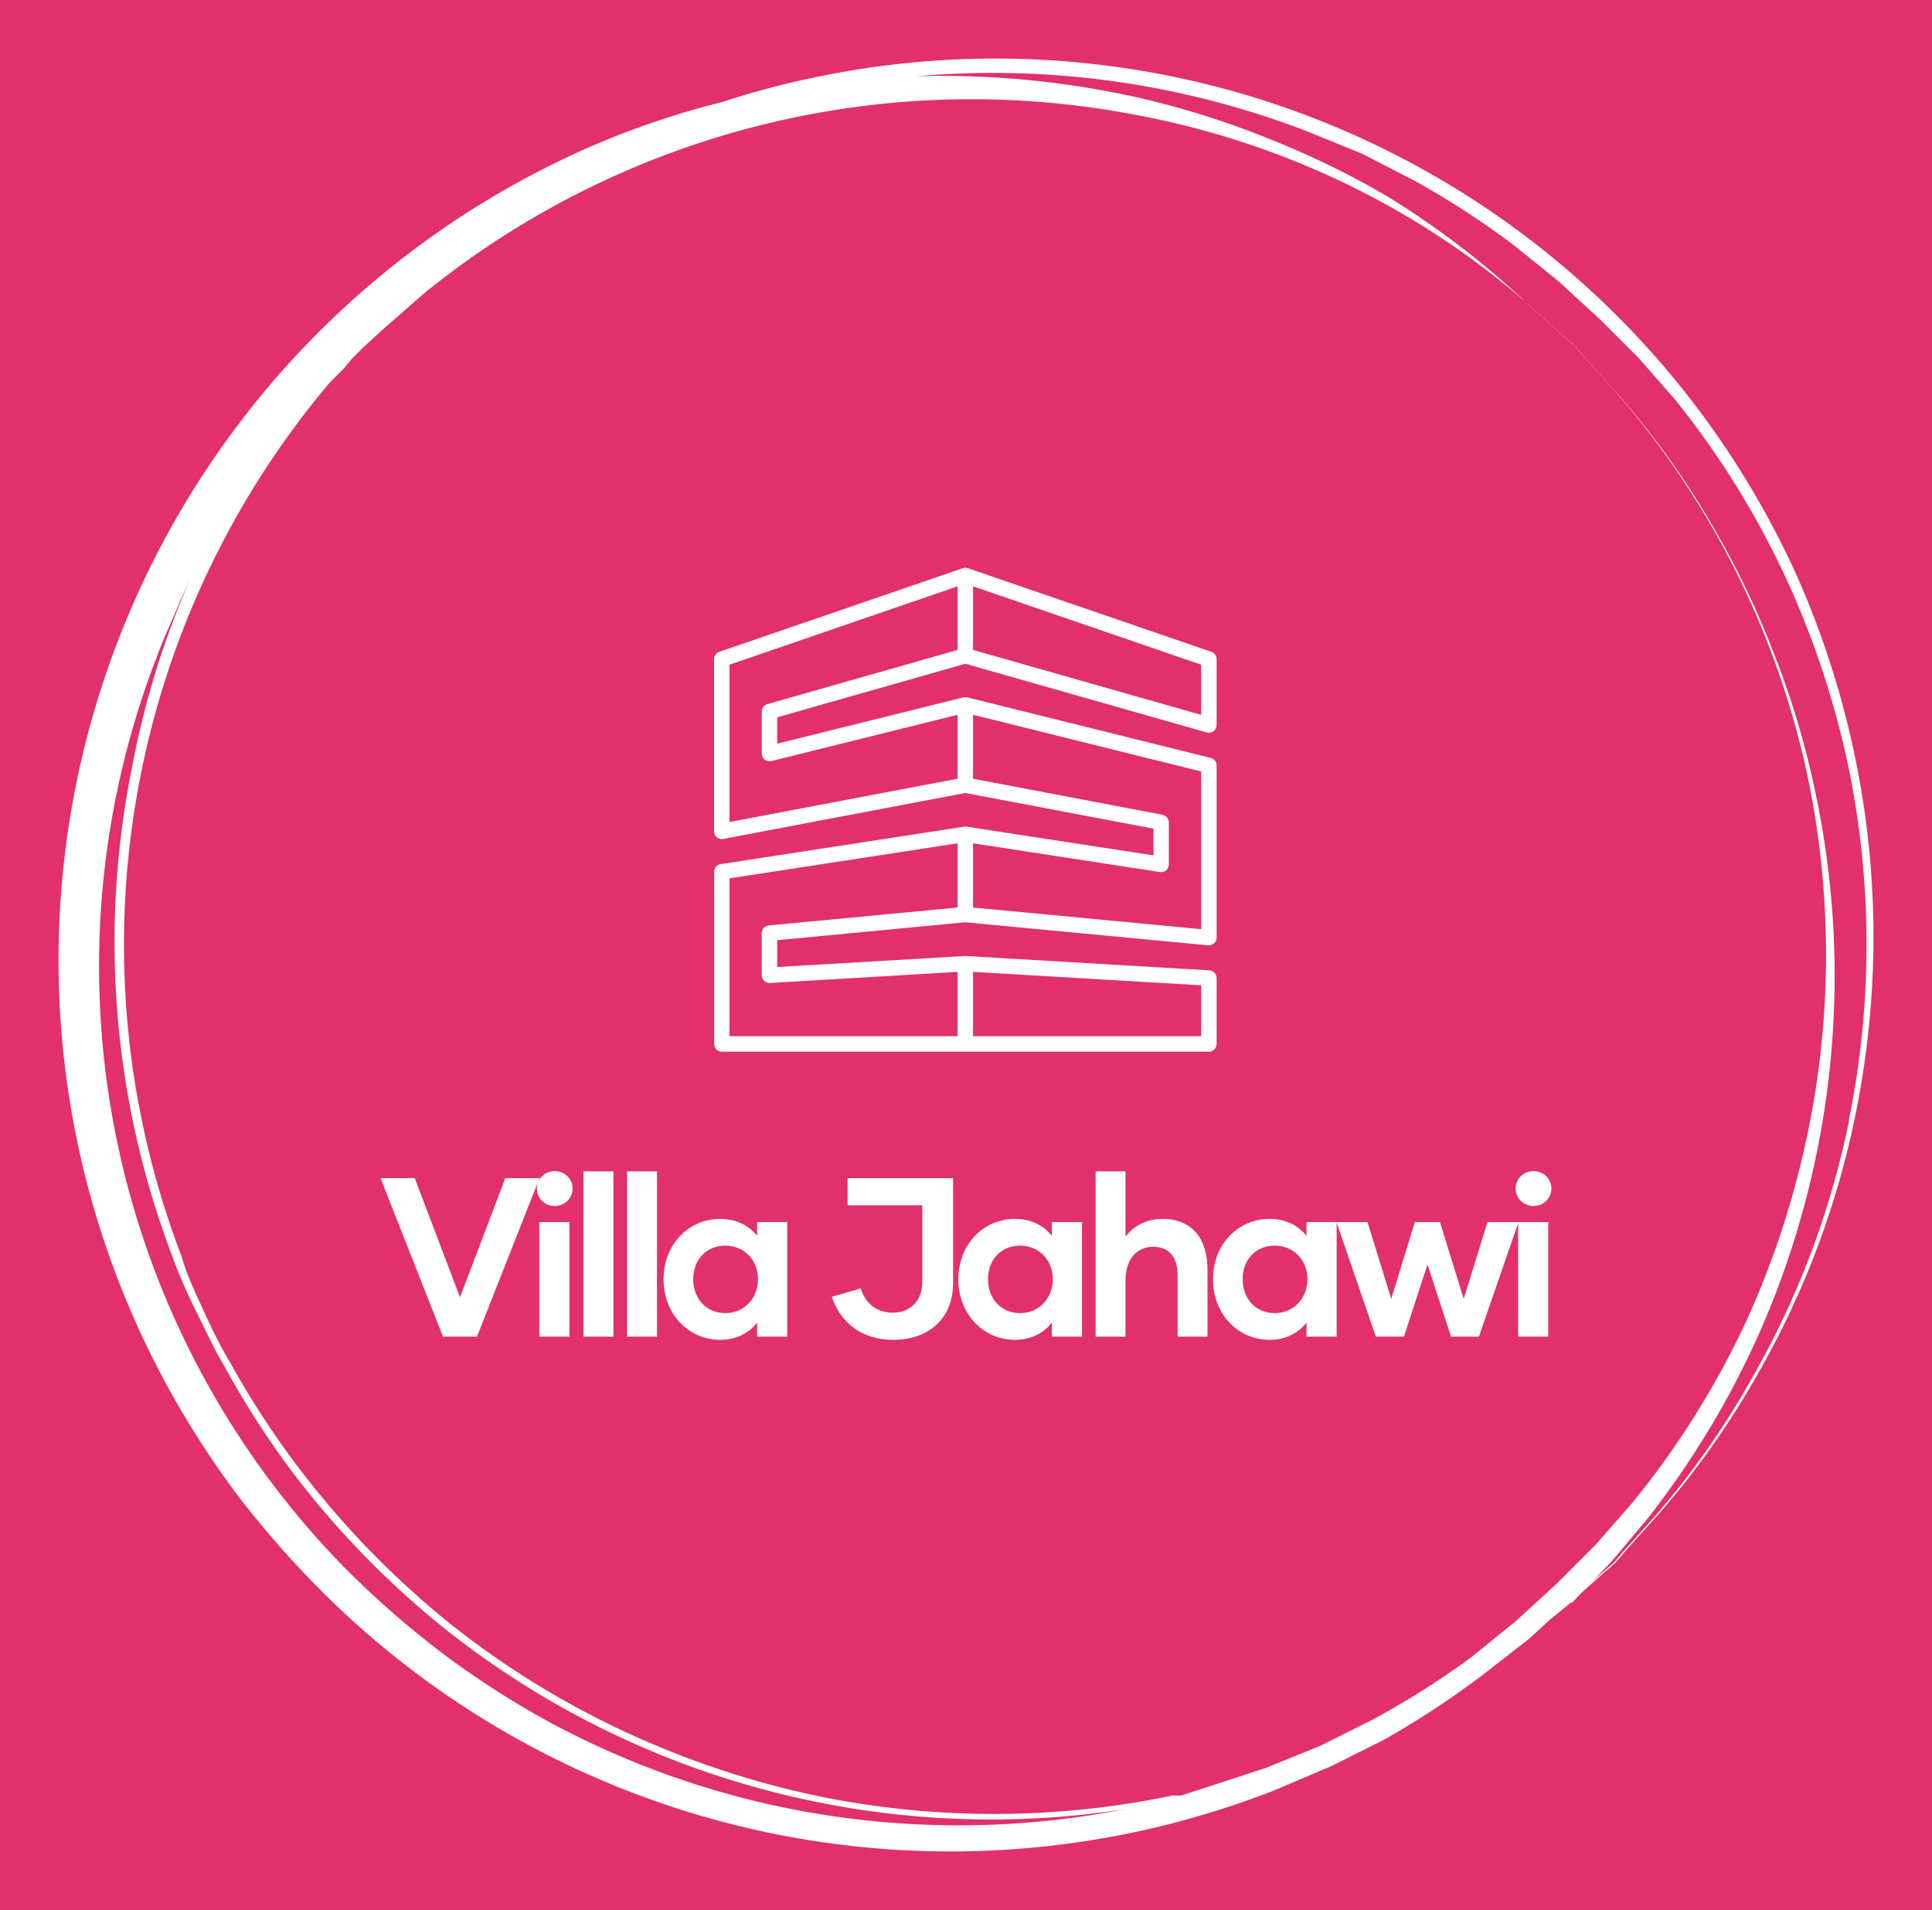 
        <svg xmlns="http://www.w3.org/2000/svg" xmlns:xlink="http://www.w3.org/1999/xlink" version="1.1" width="3193.548" 
        height="3156.512" viewBox="0 0 3193.548 3156.512">
			<rect fill="#e1306c" width="3193.548" height="3156.512"/>
			<g transform="scale(9.677) translate(10, 10)">
				<defs id="SvgjsDefs2000"></defs><g id="SvgjsG2001" featureKey="rootContainer" transform="matrix(2.939,0,0,2.939,-0.11,0.084)" fill="#ffffff"><path xmlns="http://www.w3.org/2000/svg" d="M104.6 41.3a52.2 52.2 0 0 0-3.5-11.2A51.1 51.1 0 0 0 44.3 1a49.6 49.6 0 0 0-5.7 1.5 49.1 49.1 0 0 0-7.9 2.7A51.6 51.6 0 0 0 6.3 77a53.7 53.7 0 0 0 4.1 6.4 57 57 0 0 0 5 5.7 51.7 51.7 0 0 0 55.3 11.5l3.3-1.4 3-1.5a50.9 50.9 0 0 0 5.8-3.8l2.7-2.1 1.2-1.1 1.1-.9 2-1.8.7-.6.6-.7 1.8-2a48.5 48.5 0 0 0 5.9-8.3 50.4 50.4 0 0 0 5.6-14.7 51.6 51.6 0 0 0 .2-20.4zM87.1 88.6l-1.2 1.1-1.2 1.1-2.6 2.1a49.5 49.5 0 0 1-5.7 3.6l-3 1.5-3.2 1.3-4.9 1.6h-.5a50.9 50.9 0 0 1-20.3.1 51.8 51.8 0 0 1-11.1-3.6A50.5 50.5 0 0 1 22.9 91a52 52 0 0 1-9.1-9.4 50.3 50.3 0 0 1-3.7-5.7c-.6-1-1.1-2-1.6-3.1s-1-2.1-1.3-3.2a50.6 50.6 0 0 1 8.6-50.8l.8-.8.5-.6.6-.6 1.2-1.1 2.4-2.1A50.5 50.5 0 0 1 62.4 3.2a48.5 48.5 0 0 1 14.7 5.2 47 47 0 0 1 8.3 5.8l2 1.8.7.6.6.7 1.8 2a49.7 49.7 0 0 1 11.3 22.9 50.8 50.8 0 0 1-.1 20.2 51.6 51.6 0 0 1-3.6 11 50.2 50.2 0 0 1-6.6 10.5l-2.1 2.4zm-44.9 13a50.1 50.1 0 0 1-13.7-5 51.8 51.8 0 0 1-6.2-4 55.2 55.2 0 0 1-5.5-4.8 49.9 49.9 0 0 1-11-53.2c.4-1.1.9-2.1 1.3-3.1l.6-1.3a50.2 50.2 0 0 0-3.4 11 51.3 51.3 0 0 0 2.4 28.5c.4 1.1.9 2.2 1.4 3.2s1 2.1 1.6 3.1a50.6 50.6 0 0 0 3.7 5.8 51.5 51.5 0 0 0 9.2 9.5 50.9 50.9 0 0 0 10.7 6.5 51 51 0 0 0 28.7 3.9 50.3 50.3 0 0 1-19.8-.1zm61.9-39.9a50.2 50.2 0 0 1-5.5 14.7 48.4 48.4 0 0 1-5.8 8.3l-1.8 2-.6.7-.7.6-1.9 1.7h.2l2.3-2.4 2.1-2.5A51.3 51.3 0 0 0 98.9 74a51.4 51.4 0 0 0 3.2-31.6 49.6 49.6 0 0 0-2.5-8.2 49.4 49.4 0 0 0-3.1-6.5 48.7 48.7 0 0 0-5.9-8.3l-1.8-2-.6-.7-.7-.6-2-1.8A49.9 49.9 0 0 0 77.3 8a49.3 49.3 0 0 0-6.5-3.2 49.8 49.8 0 0 0-8.2-2.6A52.2 52.2 0 0 0 49.9 1a50.8 50.8 0 0 1 22.7 3.2l3.2 1.3 3.1 1.6a50.1 50.1 0 0 1 5.7 3.7l2.6 2.1 1.2 1.1 1.2 1.1 2.3 2.3 2.1 2.4a50.4 50.4 0 0 1 6.5 10.5 51.6 51.6 0 0 1 3.6 11 51.1 51.1 0 0 1 0 20.3z"></path></g><g id="SvgjsG2002" featureKey="symbolFeature-0" transform="matrix(0.12,0,0,0.12,94.892,68.281)" fill="#ffffff"><path xmlns="http://www.w3.org/2000/svg" d="M500,292.3l343.7,97.8c1,0.3,2,0.4,3,0.4c2.4,0,4.7-0.8,6.6-2.2c2.8-2.1,4.4-5.3,4.4-8.8v-93.8c0-4.7-3-8.9-7.4-10.4  L503.6,156.3c-0.2-0.1-0.3-0.1-0.5-0.1c-0.2,0-0.3-0.1-0.5-0.1c-0.3-0.1-0.5-0.1-0.8-0.2c-0.2,0-0.4-0.1-0.5-0.1  c-0.2,0-0.5,0-0.7-0.1c-0.2,0-0.4,0-0.6,0c-0.2,0-0.4,0-0.6,0c-0.2,0-0.5,0-0.7,0.1c-0.2,0-0.4,0.1-0.5,0.1c-0.3,0-0.5,0.1-0.8,0.2  c-0.2,0-0.3,0.1-0.5,0.1c-0.2,0-0.3,0.1-0.5,0.1L149.7,275.3c-4.4,1.5-7.4,5.7-7.4,10.4v245.1c0,3.3,1.5,6.4,4,8.5  c2,1.6,4.5,2.5,7,2.5c0.7,0,1.4-0.1,2-0.2L500,476.2L767.8,527v38l-266.1-40.9c-0.2,0-0.4,0-0.5-0.1c-0.2,0-0.4,0-0.5-0.1  c-0.2,0-0.4,0-0.6,0s-0.4,0-0.6,0c-0.2,0-0.4,0-0.5,0.1c-0.2,0-0.4,0-0.5,0.1l-346.7,53.3c-5.4,0.8-9.3,5.4-9.3,10.9v245.1  c0,6.1,4.9,11,11,11H500c0,0,0,0,0,0s0,0,0,0h346.7c6.1,0,11-4.9,11-11v-93.8c0-5.8-4.5-10.6-10.4-11l-346.7-20.4c0,0-0.1,0-0.1,0  c-0.2,0-0.4,0-0.6,0c-0.2,0-0.3,0-0.5,0c0,0-0.1,0-0.1,0l-267.1,15.7v-38.2L500,660.2L845.7,693c0.3,0,0.7,0,1,0  c2.7,0,5.4-1,7.4-2.9c2.3-2.1,3.6-5,3.6-8.1V437c0-5.1-3.4-9.5-8.3-10.7l-346.7-86.2c-0.1,0-0.2,0-0.2,0c-0.2,0-0.3-0.1-0.5-0.1  c-0.2,0-0.5-0.1-0.7-0.1c-0.2,0-0.4,0-0.6,0c-0.2,0-0.4,0-0.6,0c-0.2,0-0.4,0-0.7,0c-0.2,0-0.4,0-0.6,0c-0.2,0-0.5,0.1-0.7,0.1  c-0.2,0-0.3,0.1-0.5,0.1c-0.1,0-0.2,0-0.2,0L232.2,406v-37.5L500,292.3z M511,182.1l324.7,111.5V365L511,272.6V182.1z M511,730.8  l324.7,19.1v72.4H511V730.8z M489,639.2l-268.8,25.5c-5.6,0.5-10,5.3-10,11v59.9c0,3,1.2,5.9,3.5,8c2.2,2.1,5.2,3.2,8.2,3L489,730.8  v91.5H164.3V597.7L489,547.8V639.2z M511,364.9l324.7,80.7V670L511,639.2v-91.4l266.1,40.9c3.2,0.5,6.4-0.4,8.8-2.5  c2.4-2.1,3.8-5.1,3.8-8.3v-59.9c0-5.3-3.8-9.8-9-10.8L511,455.9V364.9z M214.4,428.8c2.7,2.1,6.1,2.8,9.4,2L489,364.9v91  l-324.7,61.6V293.6L489,182.1v90.5l-270.8,77.1c-4.7,1.3-8,5.7-8,10.6v59.9C210.2,423.5,211.8,426.7,214.4,428.8z"></path></g><g id="SvgjsG2003" featureKey="nameFeature-0" transform="matrix(0.967,0,0,0.967,54.807,179.595)" fill="#ffffff"><path d="M22.24 12 l6.04 0 l-11.04 28 l-6 0 l-11.04 -28 l6.04 0 l8 21.04 z M30.97 16.92 c-1.76 0 -3.16 -1.36 -3.16 -3.12 c0 -1.68 1.4 -3.04 3.16 -3.04 s3.16 1.36 3.16 3.04 c0 1.76 -1.4 3.12 -3.16 3.12 z M28.25 40 l0 -20.24 l5.32 0 l0 20.24 l-5.32 0 z M36.06 40 l0 -29.2 l5.28 0 l0 29.2 l-5.28 0 z M43.75 40 l0 -29.2 l5.28 0 l0 29.2 l-5.28 0 z M60.2 40.56 c-5.6 0 -10 -4.56 -10 -10.68 c0 -6.16 4.4 -10.68 10 -10.68 c2.84 0 5.08 1.16 6.52 3 l0 -2.44 l5.32 0 l0 20.24 l-5.32 0 l0 -2.48 c-1.44 1.84 -3.68 3.04 -6.52 3.04 z M61.12 35.84 c3.2 0 5.76 -2.48 5.76 -6 c0 -3.48 -2.56 -5.92 -5.76 -5.92 c-3.32 0 -5.68 2.44 -5.68 5.92 c0 3.52 2.36 6 5.68 6 z M101.34 12 l0 18.56 c0 6.12 -4.2 10 -10.56 10 c-5.64 0 -9.32 -3.08 -10.88 -7.6 l5.12 -1.48 c0.8 2.52 2.68 4.28 5.68 4.28 c3.28 0 5.2 -2.36 5.2 -5.36 l0 -13.6 l-13.2 0 l0 -4.8 l18.64 0 z M112.27 40.56 c-5.6 0 -10 -4.56 -10 -10.68 c0 -6.16 4.4 -10.68 10 -10.68 c2.84 0 5.08 1.16 6.52 3 l0 -2.44 l5.32 0 l0 20.24 l-5.32 0 l0 -2.48 c-1.44 1.84 -3.68 3.04 -6.52 3.04 z M113.19 35.84 c3.2 0 5.76 -2.48 5.76 -6 c0 -3.48 -2.56 -5.92 -5.76 -5.92 c-3.32 0 -5.68 2.44 -5.68 5.92 c0 3.52 2.36 6 5.68 6 z M138.32 19.2 c5.28 0 7.96 3.56 7.96 8.96 l0 11.84 l-5.28 0 l0 -10.84 c0 -3.08 -1.4 -5.04 -4.32 -5.04 c-2.96 0 -4.88 2.32 -4.88 5.88 l0 10 l-5.28 0 l0 -29.2 l5.28 0 l0 11.52 c1.4 -1.8 3.6 -3.12 6.52 -3.12 z M157.25 40.56 c-5.6 0 -10 -4.56 -10 -10.68 c0 -6.16 4.4 -10.68 10 -10.68 c2.84 0 5.08 1.16 6.52 3 l0 -2.44 l5.32 0 l0 20.24 l-5.32 0 l0 -2.48 c-1.44 1.84 -3.68 3.04 -6.52 3.04 z M158.17 35.84 c3.2 0 5.76 -2.48 5.76 -6 c0 -3.48 -2.56 -5.92 -5.76 -5.92 c-3.32 0 -5.68 2.44 -5.68 5.92 c0 3.52 2.36 6 5.68 6 z M195.74 19.76 l5.48 0 l-7 20.24 l-4.92 0 l-4.16 -12.76 l-4.16 12.76 l-4.96 0 l-6.96 -20.24 l5.48 0 l4.2 13.56 l4.16 -13.56 l4.44 0 l4.2 13.56 z M203.87 16.92 c-1.76 0 -3.16 -1.36 -3.16 -3.12 c0 -1.68 1.4 -3.04 3.16 -3.04 s3.16 1.36 3.16 3.04 c0 1.76 -1.4 3.12 -3.16 3.12 z M201.15 40 l0 -20.24 l5.32 0 l0 20.24 l-5.32 0 z"></path></g>
			</g>
		</svg>
	
